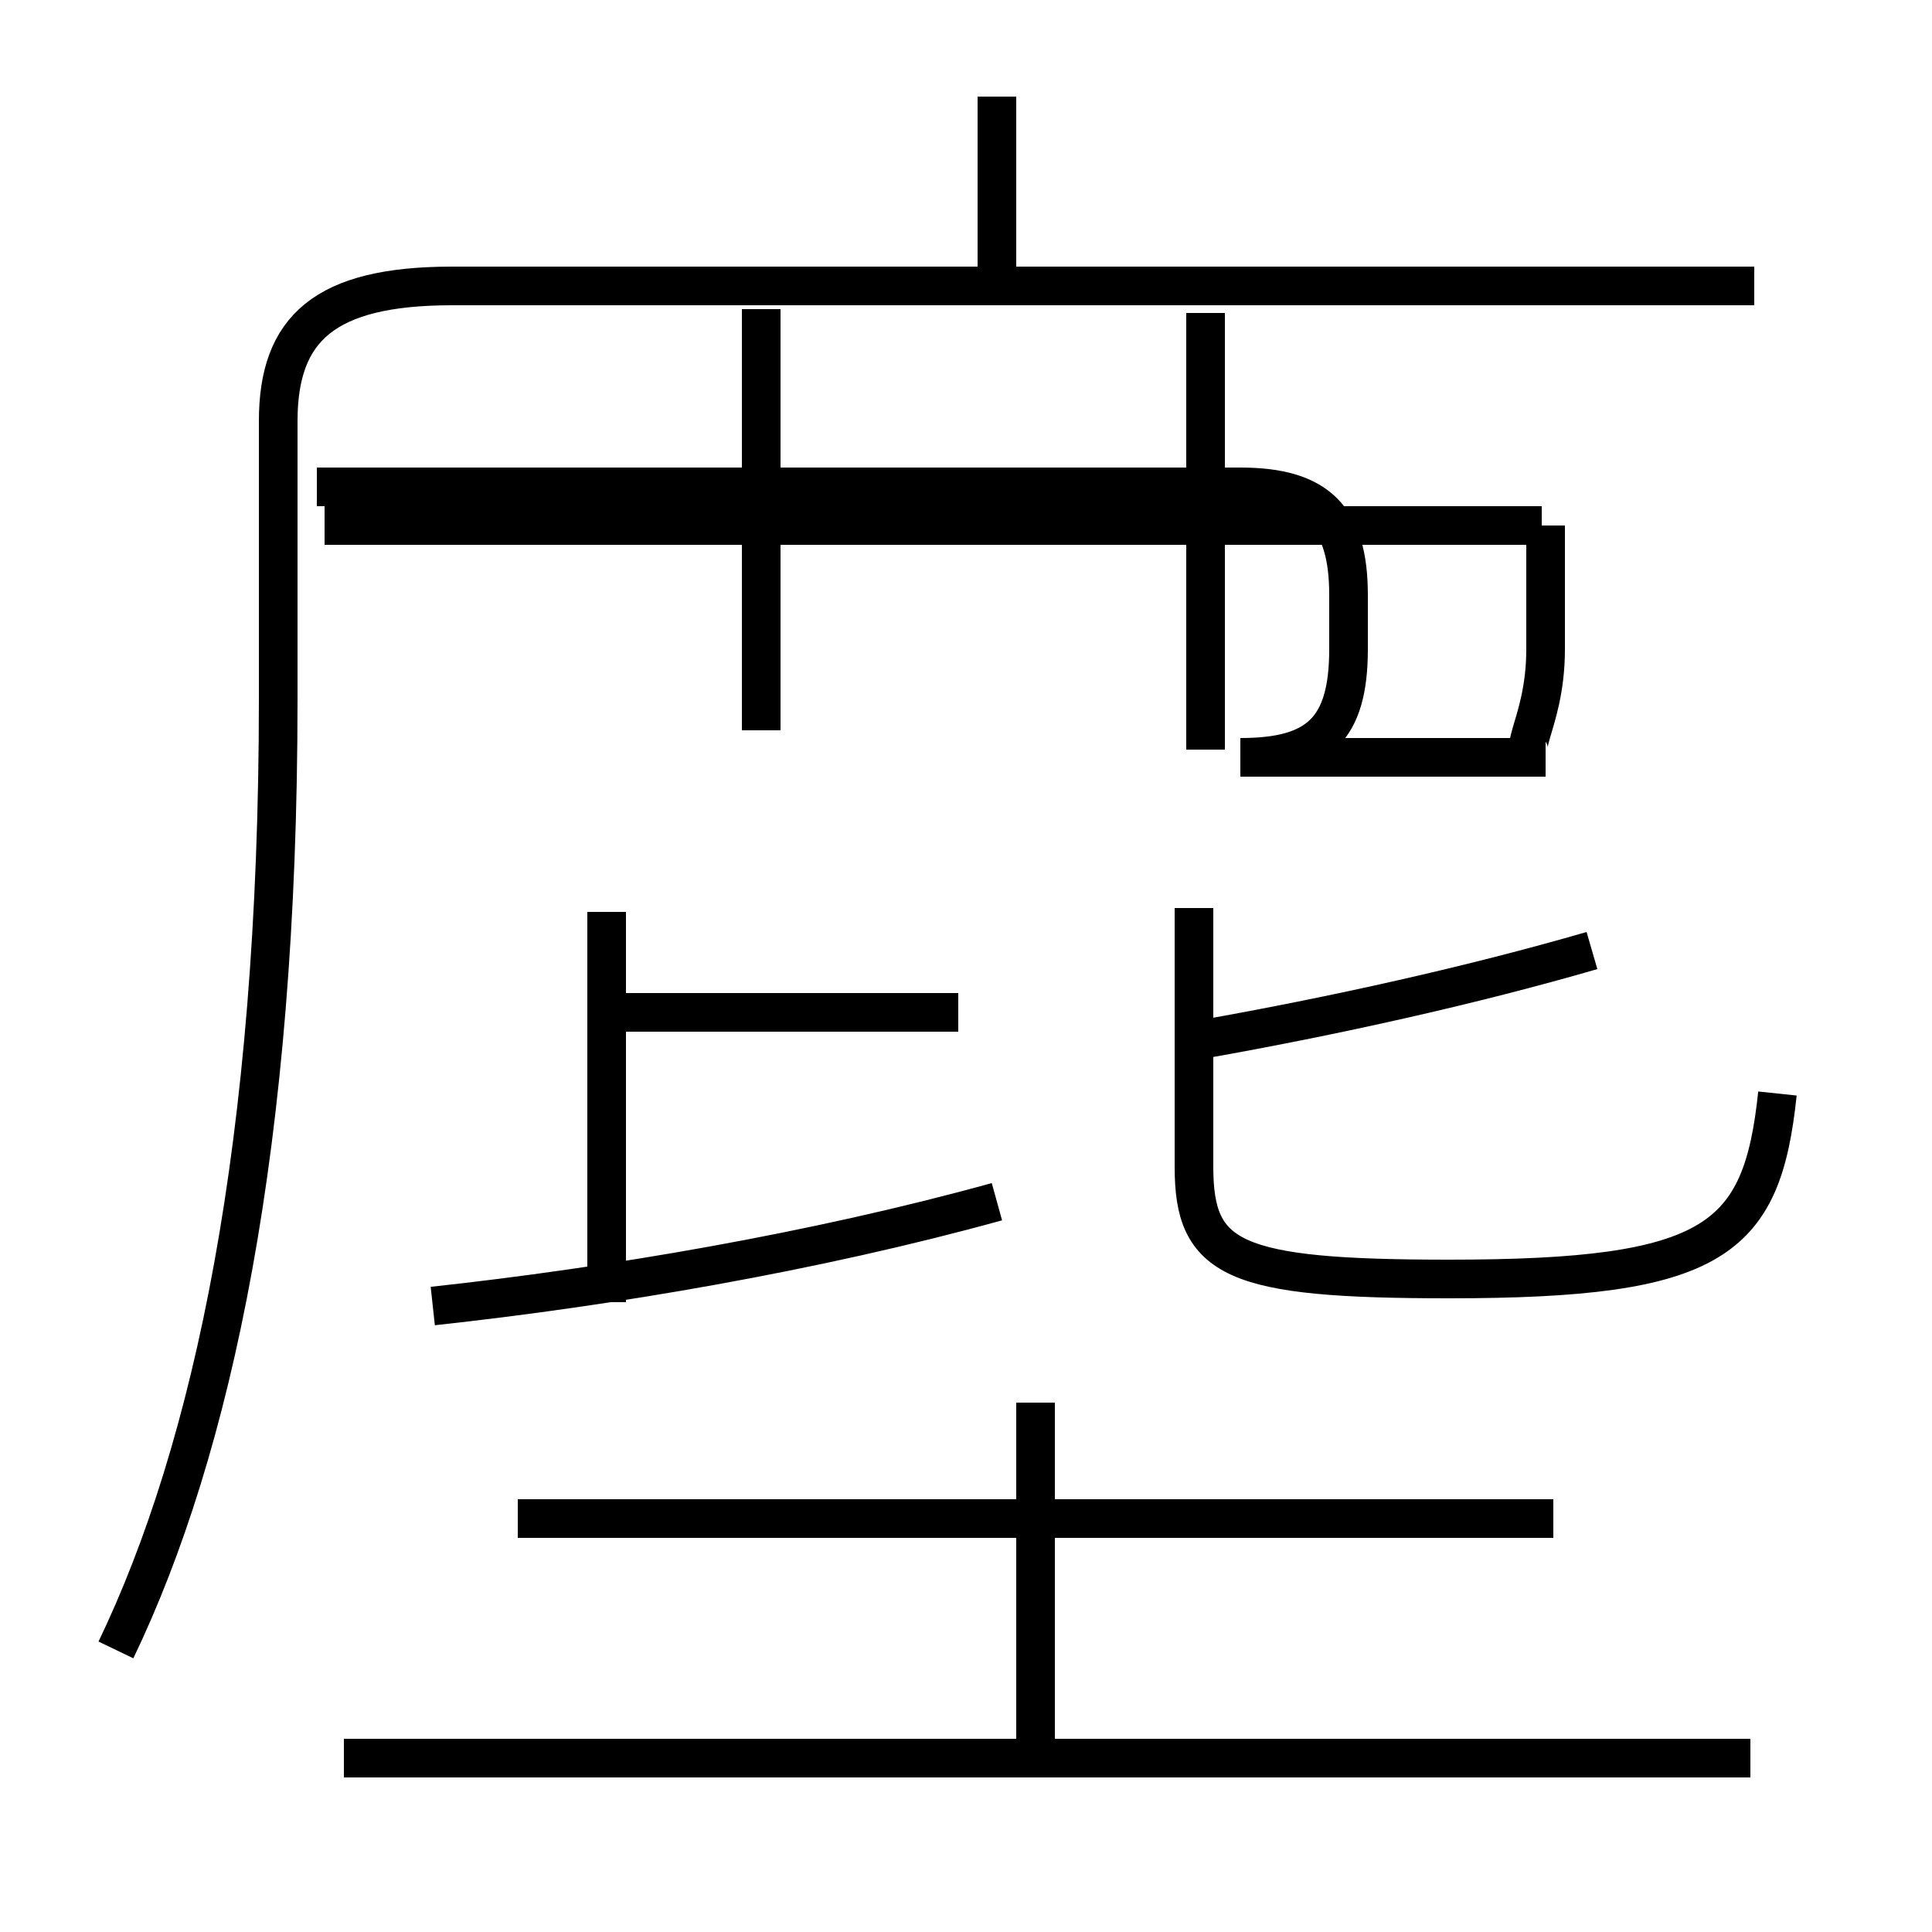 <?xml version='1.0' encoding='utf8'?>
<svg viewBox="0.0 -6.0 50.0 50.0" version="1.1" xmlns="http://www.w3.org/2000/svg">
<rect x="0.0" y="-6.0" width="50.0" height="50.0" fill="#808080" stroke="none"/>
<rect x="-1000" y="-1000" width="2000" height="2000" stroke="white" fill="white"/>
<g style="fill:white;stroke:#000000;  stroke-width:1">
<path d="M 3.0 -1.3 C 5.5 -6.5 7.2 -14.4 7.2 -25.9 L 7.2 -33.1 C 7.2 -35.5 8.4 -36.6 11.7 -36.6 L 45.4 -36.6 M 45.3 1.5 L 8.9 1.5 M 11.2 -10.2 C 15.8 -10.7 21.1 -11.6 25.8 -12.9 M 26.8 1.6 L 26.8 -7.7 M 40.2 -4.7 L 13.4 -4.7 M 15.7 -10.3 L 15.7 -20.4 M 24.8 -17.8 L 15.8 -17.8 M 19.7 -25.1 L 19.7 -36.0 M 31.1 -17.1 C 34.5 -17.7 38.1 -18.5 41.2 -19.4 M 31.2 -24.6 L 31.2 -35.9 M 46.0 -15.7 C 45.6 -11.9 44.4 -10.9 37.5 -10.9 C 31.9 -10.9 30.9 -11.4 30.9 -13.8 L 30.9 -20.5 M 39.9 -30.4 L 8.4 -30.4 M 25.8 -36.6 L 25.8 -41.5 M 40.0 -30.4 L 40.0 -27.2 C 40.0 -25.1 39.0 -24.4 40.0 -24.4 L 32.1 -24.4 C 34.1 -24.4 34.9 -25.1 34.9 -27.2 L 34.9 -28.6 C 34.9 -30.6 34.1 -31.4 32.1 -31.4 L 8.2 -31.4" transform="translate(0.0 38.0)" />
</g>
</svg>